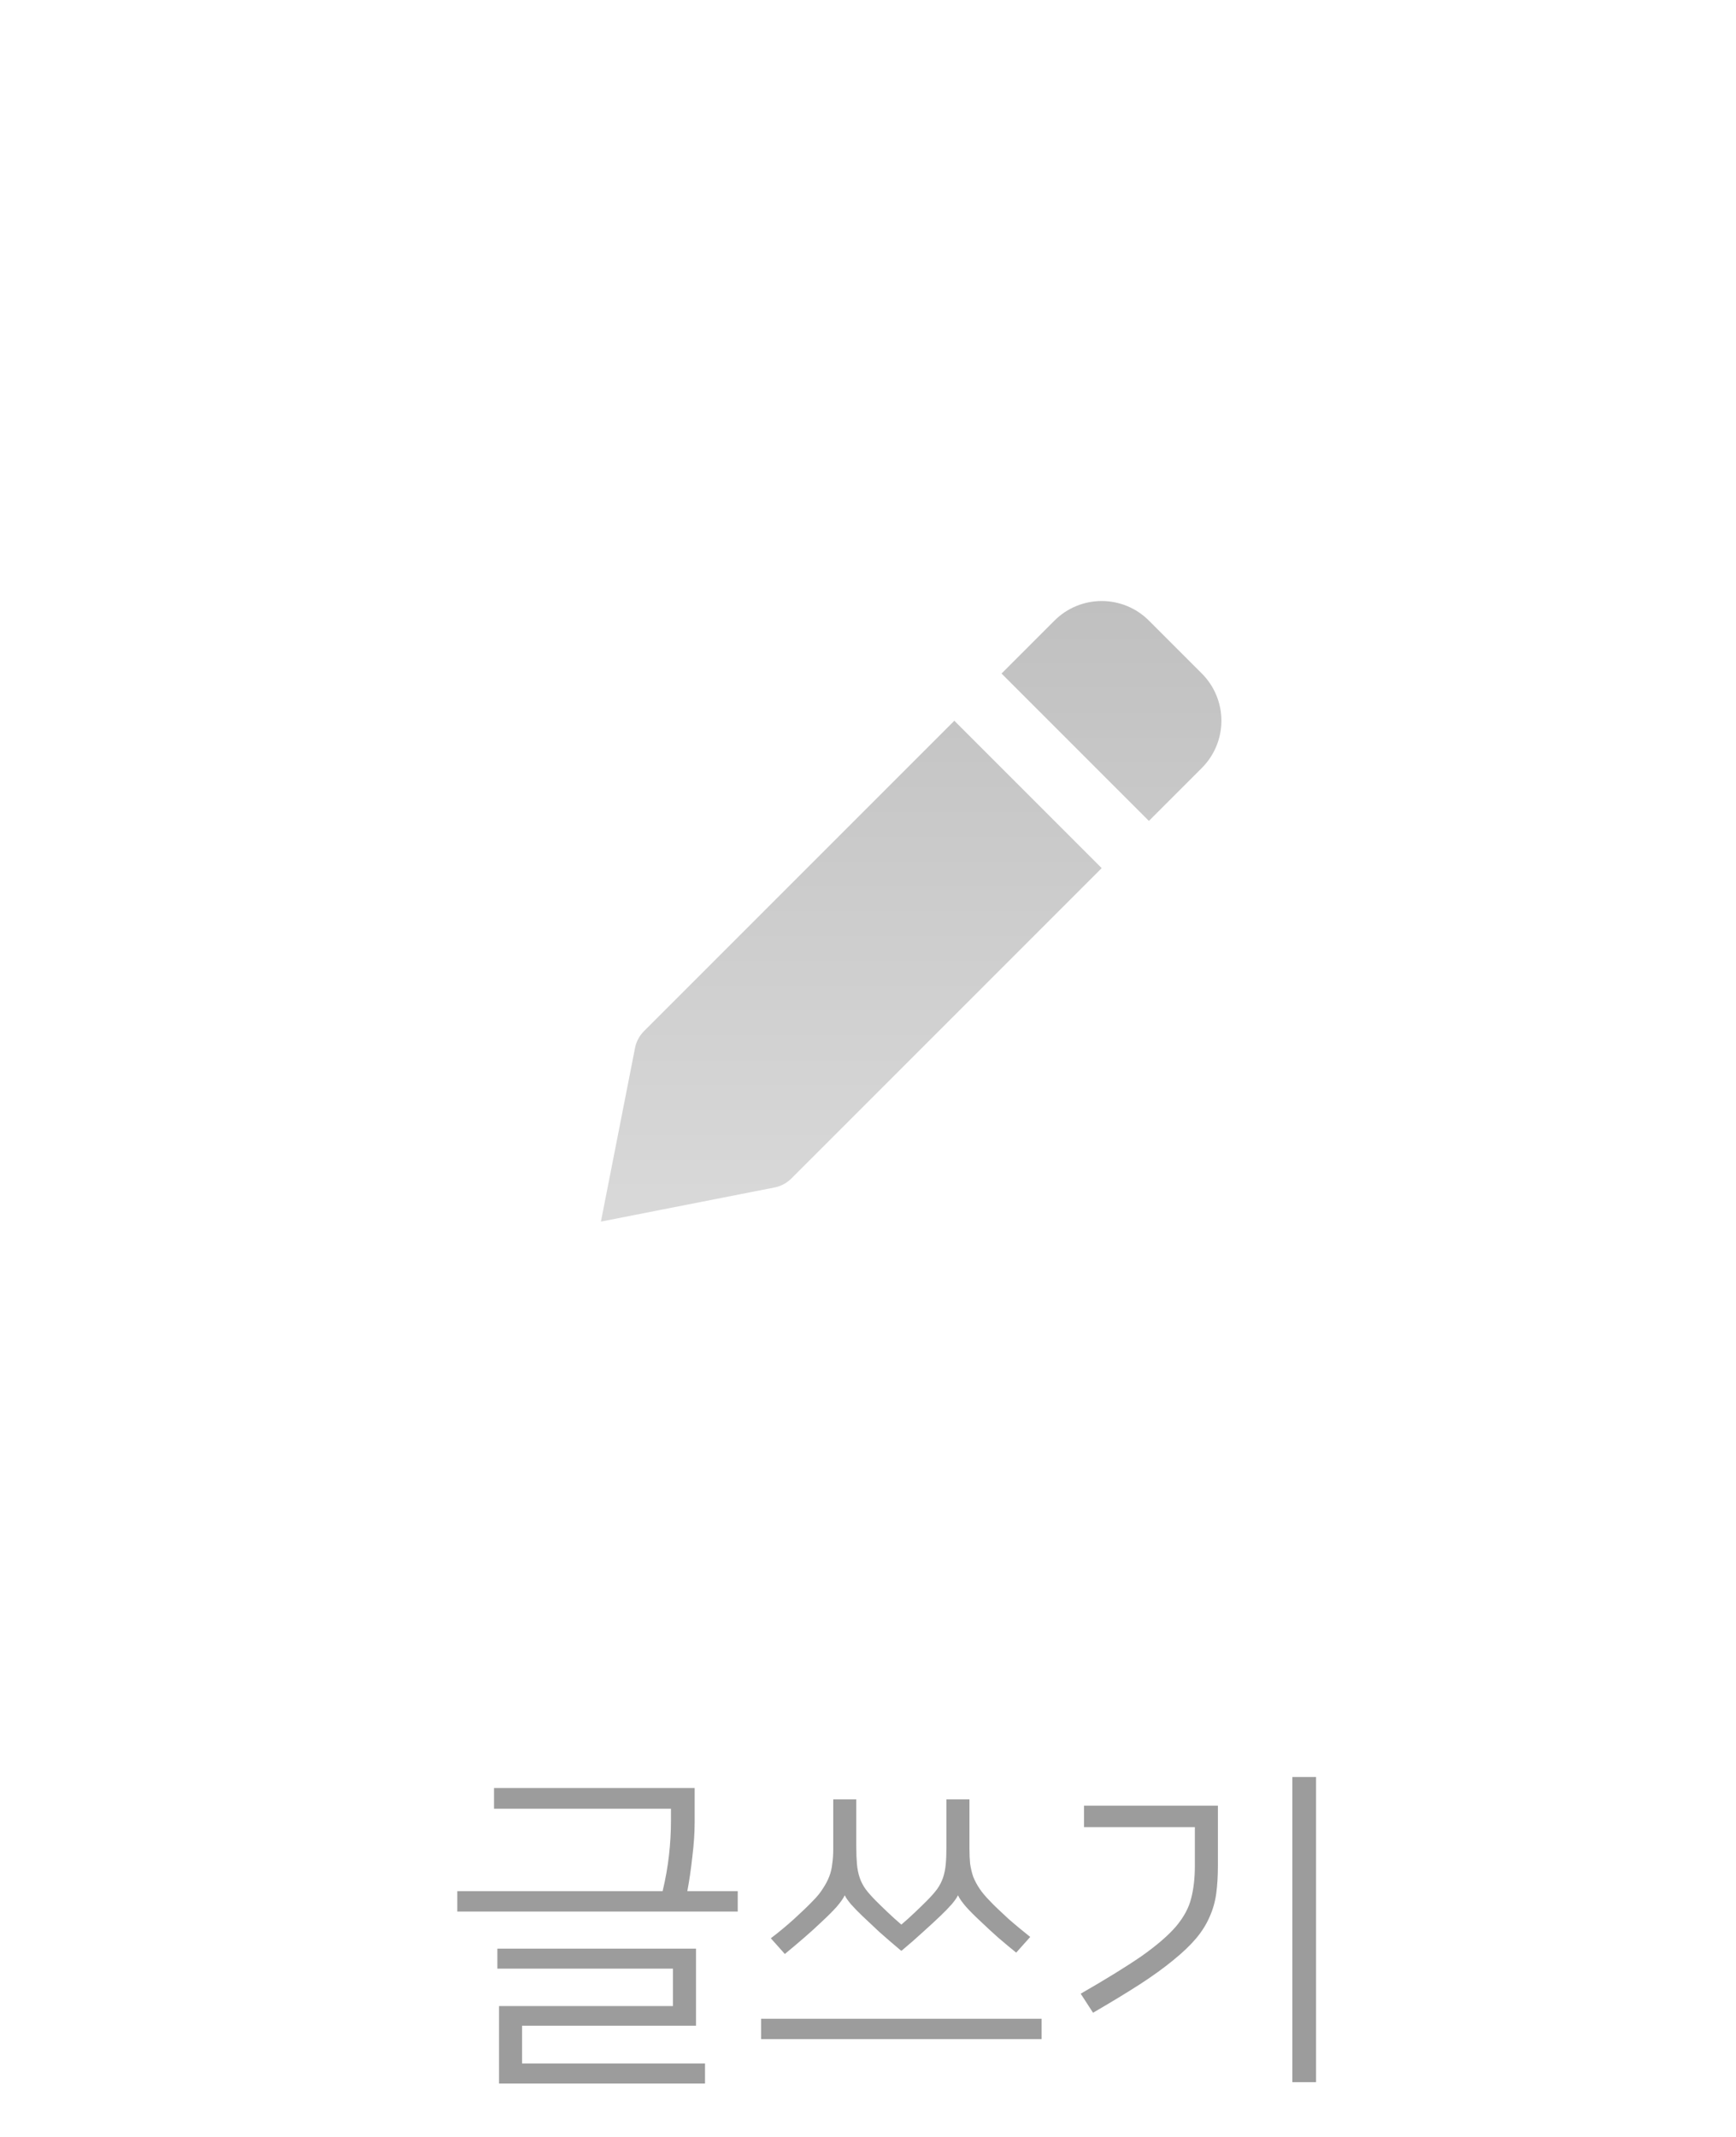 <svg width="52" height="64" viewBox="0 0 52 64" fill="none" xmlns="http://www.w3.org/2000/svg">
<g filter="url(#filter0_di_182_274)">
<circle cx="27" cy="27" r="21" fill="white"/>
</g>
<path d="M23.707 35.293L33 26L28.586 21.586L19.293 30.879C19.165 31.007 19.074 31.167 19.03 31.343L18 36.586L23.242 35.556C23.418 35.512 23.579 35.421 23.707 35.293ZM36 23C36.375 22.625 36.586 22.116 36.586 21.586C36.586 21.055 36.375 20.547 36 20.172L34.414 18.586C34.039 18.211 33.53 18 33 18C32.47 18 31.961 18.211 31.586 18.586L30 20.172L34.414 24.586L36 23Z" fill="url(#paint0_linear_182_274)"/>
<path d="M20.848 58.36V60.67H15.638V61.8H21.118V62.4H14.948V60.08H20.158V58.96H14.898V58.36H20.848ZM20.808 53.55V54.57C20.808 54.89 20.784 55.237 20.738 55.61C20.698 55.977 20.648 56.32 20.588 56.64H22.098V57.25H13.698V56.64H19.848C19.934 56.28 19.998 55.923 20.038 55.57C20.078 55.217 20.098 54.87 20.098 54.53V54.17H14.798V53.55H20.808ZM29.039 53.89V55.37C29.039 55.537 29.046 55.687 29.059 55.82C29.079 55.953 29.109 56.08 29.149 56.2C29.196 56.32 29.259 56.44 29.339 56.56C29.419 56.68 29.523 56.803 29.649 56.93C29.716 57.003 29.799 57.087 29.899 57.18C29.999 57.273 30.103 57.37 30.209 57.47C30.316 57.563 30.426 57.657 30.539 57.75C30.653 57.843 30.759 57.93 30.859 58.01L30.439 58.48C30.266 58.34 30.086 58.19 29.899 58.03C29.719 57.87 29.546 57.71 29.379 57.55C29.206 57.39 29.059 57.243 28.939 57.11C28.819 56.97 28.739 56.857 28.699 56.77H28.689C28.669 56.823 28.609 56.91 28.509 57.03C28.409 57.143 28.296 57.26 28.169 57.38C28.009 57.533 27.836 57.693 27.649 57.86C27.469 58.027 27.256 58.213 27.009 58.42H26.989C26.743 58.213 26.526 58.027 26.339 57.86C26.159 57.693 25.989 57.533 25.829 57.38C25.703 57.26 25.589 57.143 25.489 57.03C25.389 56.91 25.329 56.823 25.309 56.77H25.299C25.259 56.857 25.179 56.97 25.059 57.11C24.939 57.243 24.793 57.39 24.619 57.55C24.453 57.71 24.273 57.873 24.079 58.04C23.886 58.207 23.696 58.367 23.509 58.52L23.089 58.05C23.343 57.857 23.579 57.66 23.799 57.46C24.026 57.253 24.209 57.077 24.349 56.93C24.476 56.803 24.576 56.68 24.649 56.56C24.729 56.44 24.793 56.32 24.839 56.2C24.886 56.08 24.916 55.953 24.929 55.82C24.949 55.687 24.959 55.537 24.959 55.37V53.89H25.649V55.31C25.649 55.51 25.656 55.683 25.669 55.83C25.683 55.977 25.709 56.11 25.749 56.23C25.789 56.35 25.849 56.467 25.929 56.58C26.009 56.687 26.116 56.807 26.249 56.94C26.349 57.04 26.466 57.153 26.599 57.28C26.733 57.407 26.866 57.527 26.999 57.64C27.133 57.527 27.266 57.407 27.399 57.28C27.533 57.153 27.649 57.04 27.749 56.94C27.883 56.807 27.989 56.687 28.069 56.58C28.149 56.467 28.209 56.35 28.249 56.23C28.289 56.11 28.316 55.977 28.329 55.83C28.343 55.683 28.349 55.51 28.349 55.31V53.89H29.039ZM31.199 60.46V61.07H22.799V60.46H31.199ZM39.421 62.36H38.711V53.22H39.421V62.36ZM32.371 59.71C33.137 59.27 33.747 58.893 34.201 58.58C34.654 58.26 34.997 57.963 35.231 57.69C35.464 57.41 35.614 57.13 35.681 56.85C35.754 56.57 35.791 56.243 35.791 55.87V54.72H32.471V54.08H36.481V55.88C36.481 56.187 36.464 56.463 36.431 56.71C36.397 56.957 36.331 57.19 36.231 57.41C36.137 57.63 36.004 57.843 35.831 58.05C35.657 58.257 35.431 58.473 35.151 58.7C34.877 58.927 34.541 59.17 34.141 59.43C33.747 59.683 33.281 59.967 32.741 60.28L32.371 59.71Z" fill="#9C9C9C"/>
<defs>
<filter id="filter0_di_182_274" x="0" y="0" width="52" height="52" filterUnits="userSpaceOnUse" color-interpolation-filters="sRGB">
<feFlood flood-opacity="0" result="BackgroundImageFix"/>
<feColorMatrix in="SourceAlpha" type="matrix" values="0 0 0 0 0 0 0 0 0 0 0 0 0 0 0 0 0 0 127 0" result="hardAlpha"/>
<feOffset dx="-1" dy="-1"/>
<feGaussianBlur stdDeviation="2.5"/>
<feComposite in2="hardAlpha" operator="out"/>
<feColorMatrix type="matrix" values="0 0 0 0 0 0 0 0 0 0 0 0 0 0 0 0 0 0 0.1 0"/>
<feBlend mode="normal" in2="BackgroundImageFix" result="effect1_dropShadow_182_274"/>
<feBlend mode="normal" in="SourceGraphic" in2="effect1_dropShadow_182_274" result="shape"/>
<feColorMatrix in="SourceAlpha" type="matrix" values="0 0 0 0 0 0 0 0 0 0 0 0 0 0 0 0 0 0 127 0" result="hardAlpha"/>
<feOffset dx="-1" dy="-1"/>
<feGaussianBlur stdDeviation="2"/>
<feComposite in2="hardAlpha" operator="arithmetic" k2="-1" k3="1"/>
<feColorMatrix type="matrix" values="0 0 0 0 0 0 0 0 0 0 0 0 0 0 0 0 0 0 0.25 0"/>
<feBlend mode="normal" in2="shape" result="effect2_innerShadow_182_274"/>
</filter>
<linearGradient id="paint0_linear_182_274" x1="27.293" y1="18" x2="27.293" y2="36.586" gradientUnits="userSpaceOnUse">
<stop stop-color="#C0C0C0"/>
<stop offset="1" stop-color="#D9D9D9"/>
</linearGradient>
</defs>
</svg>
